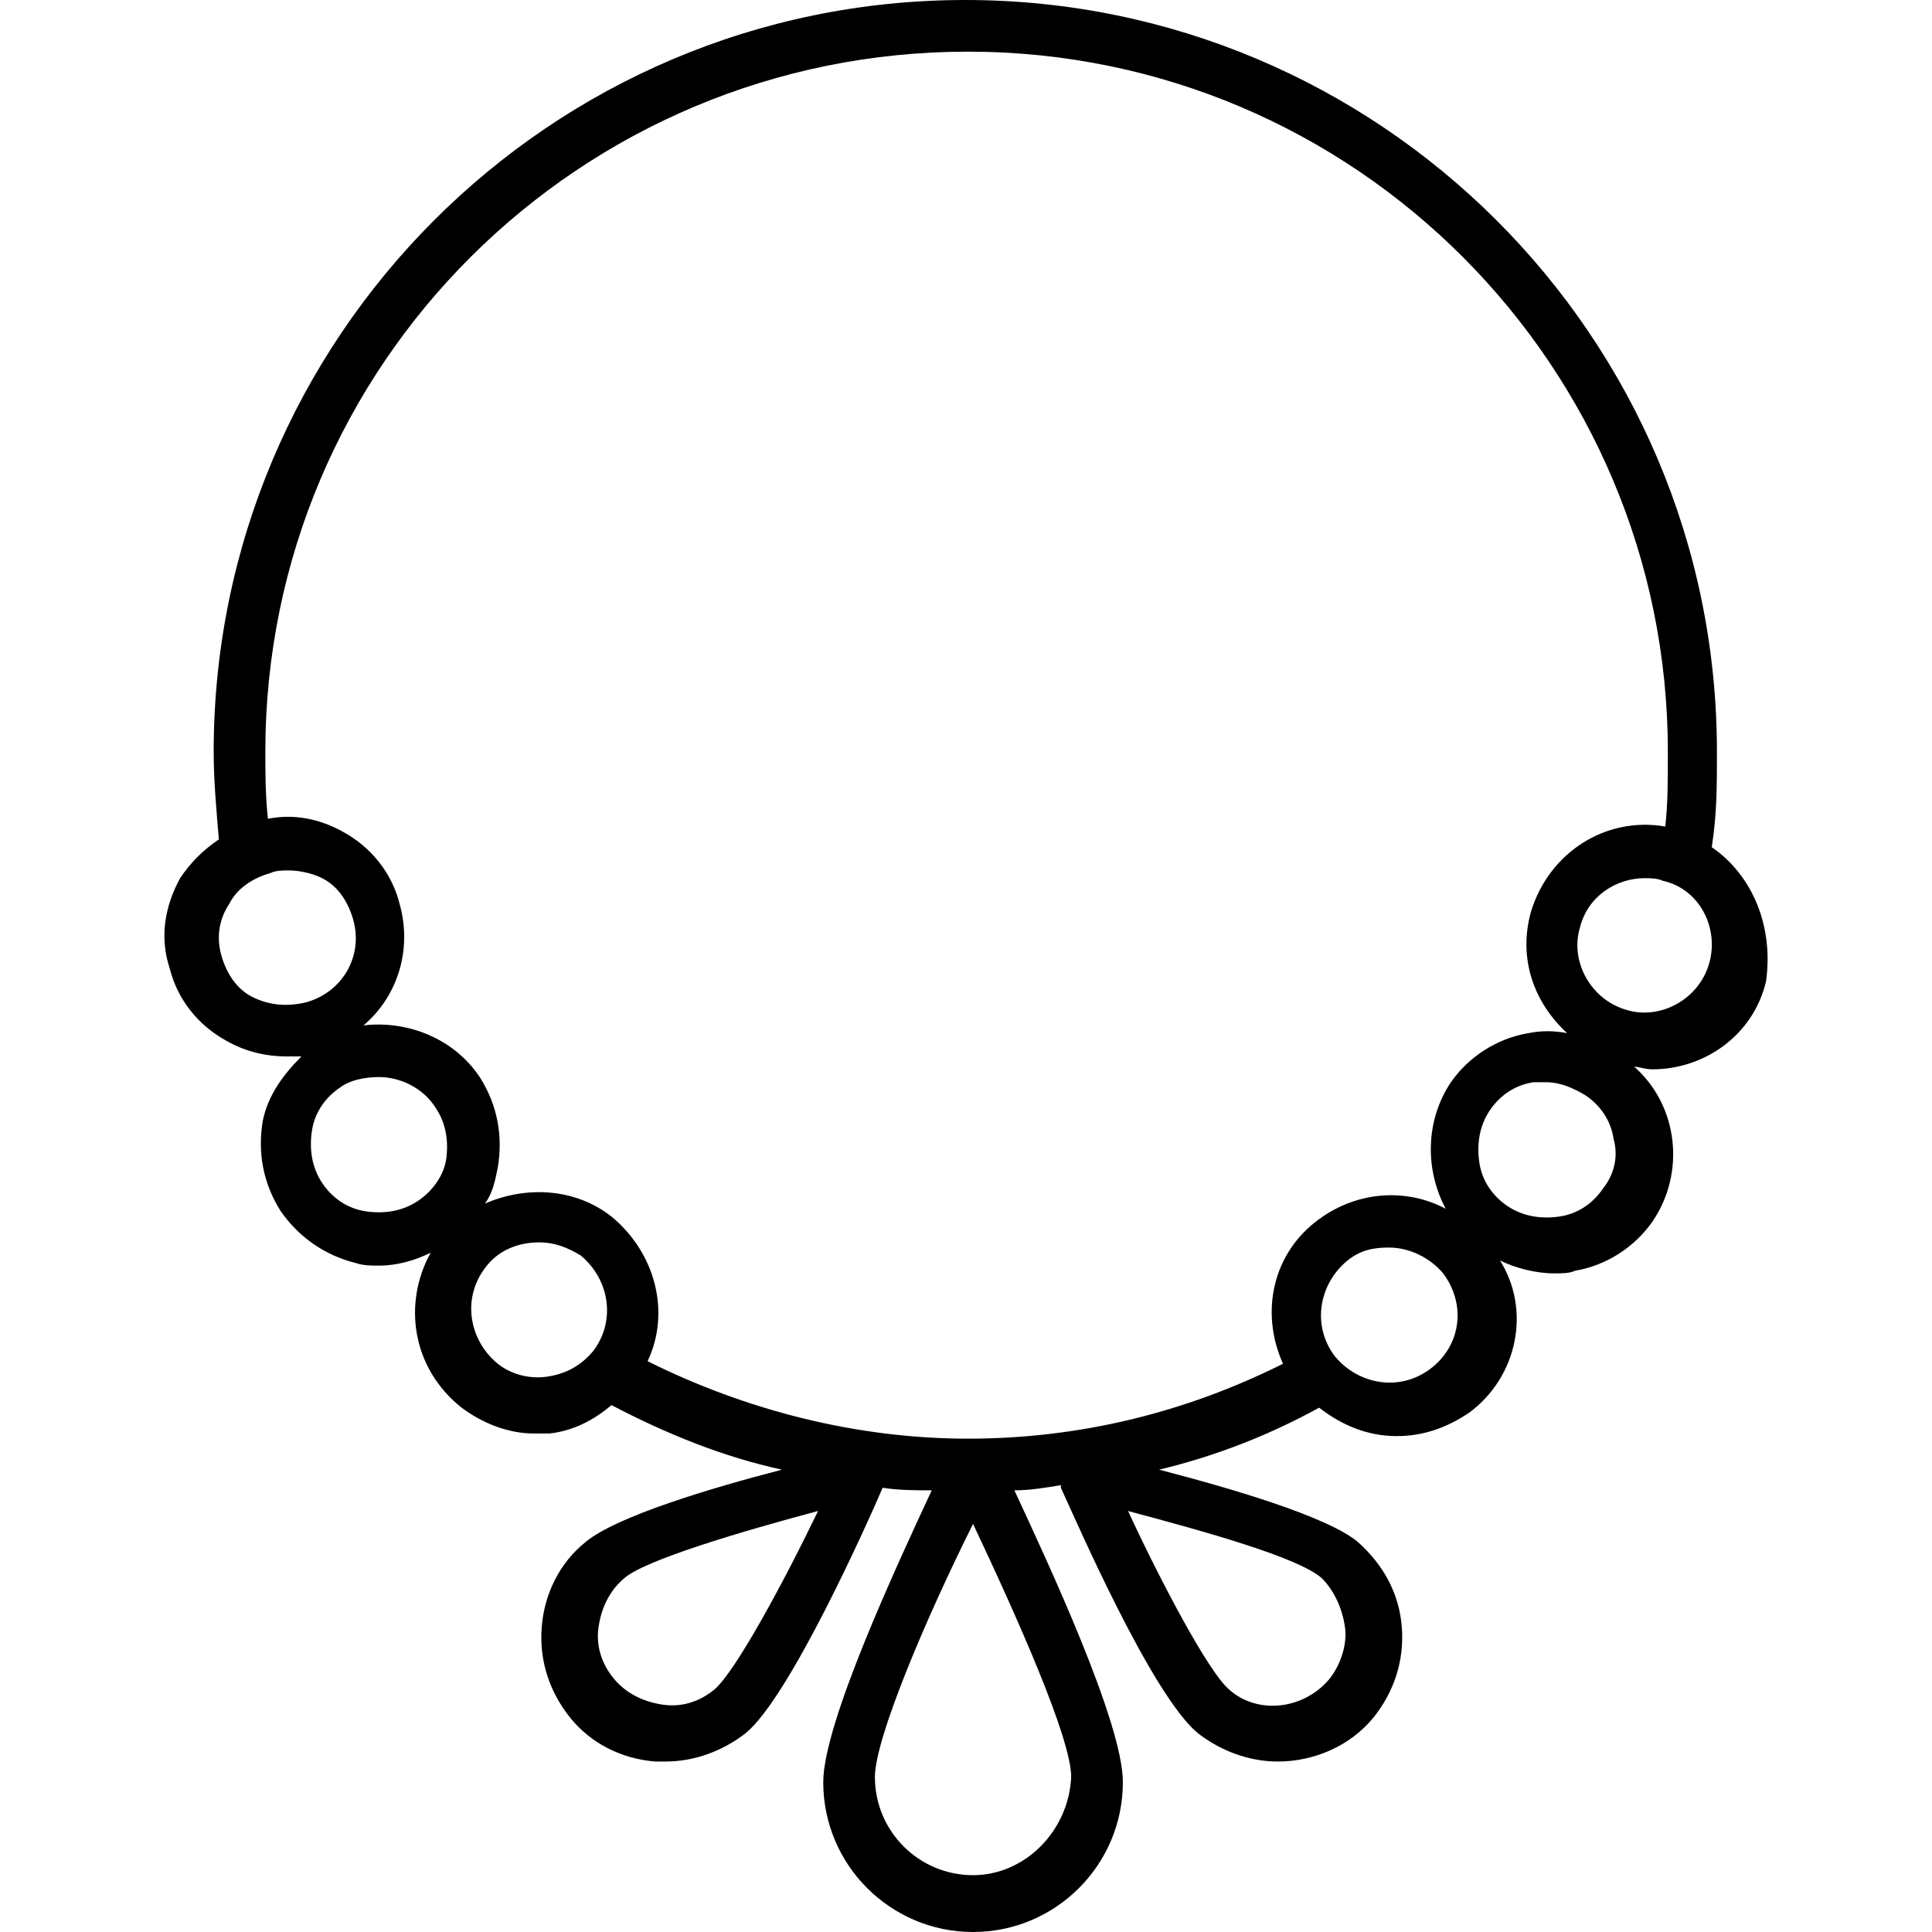 <?xml version="1.0" encoding="iso-8859-1"?>
<!-- Generator: Adobe Illustrator 19.0.0, SVG Export Plug-In . SVG Version: 6.00 Build 0)  -->
<svg xmlns="http://www.w3.org/2000/svg" xmlns:xlink="http://www.w3.org/1999/xlink" version="1.1" x="0px" y="0px" viewBox="0 0 382.976 382.976" style="enable-background:new 0 0 382.976 382.976;" xml:space="preserve">
<g>
	<g>
		<path d="M339.318,167.936c1.024-6.656,1.024-11.776,1.024-18.944C340.342,66.56,273.27,0,191.35,0    C108.918,0,42.358,67.072,42.358,148.992c0,5.632,0.512,11.264,1.024,17.408c-3.072,2.048-5.632,4.608-7.68,7.68    c-3.072,5.632-4.096,11.776-2.048,17.92c1.536,6.144,5.632,11.264,11.264,14.336c3.584,2.048,7.68,3.072,11.776,3.072    c1.024,0,2.048,0,3.072,0c-3.584,3.584-6.656,7.68-7.68,12.8c-1.024,6.144,0,12.288,3.584,17.92    c3.584,5.12,8.704,8.704,14.848,10.24c1.536,0.512,3.072,0.512,4.608,0.512c3.584,0,7.168-1.024,10.24-2.56    c-5.632,10.24-3.584,23.04,6.144,30.72c4.096,3.072,9.216,5.12,14.336,5.12c1.024,0,2.048,0,3.072,0    c4.608-0.512,8.704-2.56,12.288-5.632c10.752,5.632,22.016,10.24,33.792,12.8c-13.824,3.584-32.768,9.216-38.912,14.336    c-5.12,4.096-8.192,10.24-8.704,16.896c-0.512,6.656,1.536,12.8,5.632,17.92s10.24,8.192,16.896,8.704c1.024,0,1.536,0,2.048,0    c5.632,0,11.264-2.048,15.872-5.632c8.704-7.168,24.064-41.472,27.136-48.64c3.072,0.512,6.656,0.512,9.728,0.512    c-6.656,14.336-21.504,46.08-21.504,57.856c0,16.384,13.312,29.696,29.696,29.696c16.384,0,29.696-13.312,29.696-29.696    c0-11.776-14.848-43.52-21.504-57.856c3.072,0,6.144-0.512,9.216-1.024c0,0,0,0,0,0.512c3.072,6.656,17.92,40.96,27.136,48.64    c4.608,3.584,10.24,5.632,15.872,5.632c7.168,0,14.336-3.072,18.944-8.704c4.096-5.12,6.144-11.264,5.632-17.92    c-0.512-6.656-3.584-12.288-8.704-16.896c-6.144-5.12-25.6-10.752-39.424-14.336c10.752-2.56,21.504-6.656,31.744-12.288    c4.608,3.584,9.728,5.632,15.36,5.632c5.12,0,9.728-1.536,14.336-4.608c9.728-7.168,12.288-20.48,6.144-30.208    c3.072,1.536,7.168,2.56,10.752,2.56c1.536,0,3.072,0,4.096-0.512c6.144-1.024,11.776-4.608,15.36-9.728    c6.656-9.728,5.12-23.04-3.584-30.72c1.024,0,2.048,0.512,3.584,0.512c10.24,0,19.968-6.656,22.528-17.408    C351.606,183.808,347.51,173.568,339.318,167.936z M50.038,197.632c-3.072-1.536-5.12-4.608-6.144-8.192s-0.512-7.168,1.536-10.24    c1.536-3.072,4.608-5.12,8.192-6.144c1.024-0.512,2.56-0.512,3.584-0.512c2.048,0,4.608,0.512,6.656,1.536    c3.072,1.536,5.12,4.608,6.144,8.192c2.048,7.168-2.048,14.336-9.216,16.384C56.694,199.68,53.11,199.168,50.038,197.632z     M88.438,229.888c-0.512,3.072-2.56,6.144-5.632,8.192c-3.072,2.048-6.656,2.56-10.24,2.048c-3.584-0.512-6.656-2.56-8.704-5.632    c-2.048-3.072-2.56-6.656-2.048-10.24c0.512-3.584,2.56-6.656,5.632-8.704c2.048-1.536,5.12-2.048,7.68-2.048    c4.096,0,8.704,2.048,11.264,6.144C88.438,222.72,88.95,226.304,88.438,229.888z M117.622,267.776    c-2.56,3.072-5.632,4.608-9.216,5.12c-3.584,0.512-7.168-0.512-9.728-2.56c-5.632-4.608-7.168-12.8-2.56-18.944    c2.56-3.584,6.656-5.12,10.752-5.12c3.072,0,5.632,1.024,8.192,2.56C120.694,253.44,122.23,261.632,117.622,267.776z     M141.686,334.848c-3.072,2.56-6.656,3.584-10.24,3.072c-3.584-0.512-7.168-2.048-9.728-5.12c-2.56-3.072-3.584-6.656-3.072-10.24    c0.512-3.584,2.048-7.168,5.12-9.728c4.096-3.584,23.04-9.216,38.4-13.312C154.998,314.368,145.782,331.264,141.686,334.848z     M212.342,352.256c-0.512,10.752-9.216,19.456-19.456,19.456c-10.752,0-19.456-8.704-19.456-19.456    c0-7.68,10.24-31.744,19.456-50.176C201.59,320.512,212.342,344.576,212.342,352.256z M262.006,312.832    c2.56,2.56,4.096,6.144,4.608,9.728c0.512,3.584-1.024,7.68-3.072,10.24c-5.12,6.144-14.336,7.168-19.968,2.048    c-4.096-3.584-13.312-20.992-19.968-35.328C238.966,303.616,257.398,308.736,262.006,312.832z M283.51,271.36    c-6.144,4.608-14.336,3.072-18.944-2.56c-4.608-6.144-3.072-14.336,2.56-18.944c2.56-2.048,5.12-2.56,8.192-2.56    c4.096,0,8.192,2.048,10.752,5.12C290.678,258.56,289.654,266.752,283.51,271.36z M287.606,214.528    c-5.12,7.68-5.12,17.408-1.024,25.088c-7.68-4.096-17.408-3.584-25.088,2.048c-9.216,6.656-11.776,18.432-7.168,28.672    c-19.456,9.728-40.448,14.848-62.464,14.848s-44.032-5.632-63.488-15.36c4.608-9.728,1.536-21.504-7.168-28.672    c-7.168-5.632-16.896-6.144-25.088-2.56c1.536-2.048,2.048-4.608,2.56-7.168c1.024-6.144,0-12.288-3.584-17.92    c-5.12-7.68-14.336-11.264-23.04-10.24c6.656-5.632,9.728-14.848,7.168-24.064c-1.536-6.144-5.632-11.264-11.264-14.336    c-4.608-2.56-9.728-3.584-14.848-2.56c-0.512-4.608-0.512-9.216-0.512-13.312c0-76.8,62.464-138.752,139.264-138.752    s138.752,62.464,138.752,138.752c0,6.144,0,10.24-0.512,14.848c-11.776-2.048-23.04,5.12-26.624,16.896    c-2.56,9.216,0.512,17.92,7.168,24.064c-2.56-0.512-5.12-0.512-7.68,0C296.822,205.824,291.19,209.408,287.606,214.528z     M317.814,235.52c-2.048,3.072-5.12,5.12-8.704,5.632c-3.584,0.512-7.168,0-10.24-2.048c-3.072-2.048-5.12-5.12-5.632-8.704    c-0.512-3.584,0-7.168,2.048-10.24c2.048-3.072,5.12-5.12,8.704-5.632c1.024,0,1.536,0,2.56,0c2.56,0,5.12,1.024,7.68,2.56    c3.072,2.048,5.12,5.12,5.632,8.704C320.886,229.376,319.862,232.96,317.814,235.52z M338.806,190.976    c-2.048,7.168-9.728,11.264-16.384,9.216c-7.168-2.048-11.264-9.728-9.216-16.384c1.536-6.144,7.168-9.728,12.8-9.728    c1.024,0,2.56,0,3.584,0.512C336.758,176.128,340.854,183.808,338.806,190.976z"/>
	</g>
</g>
</svg>
